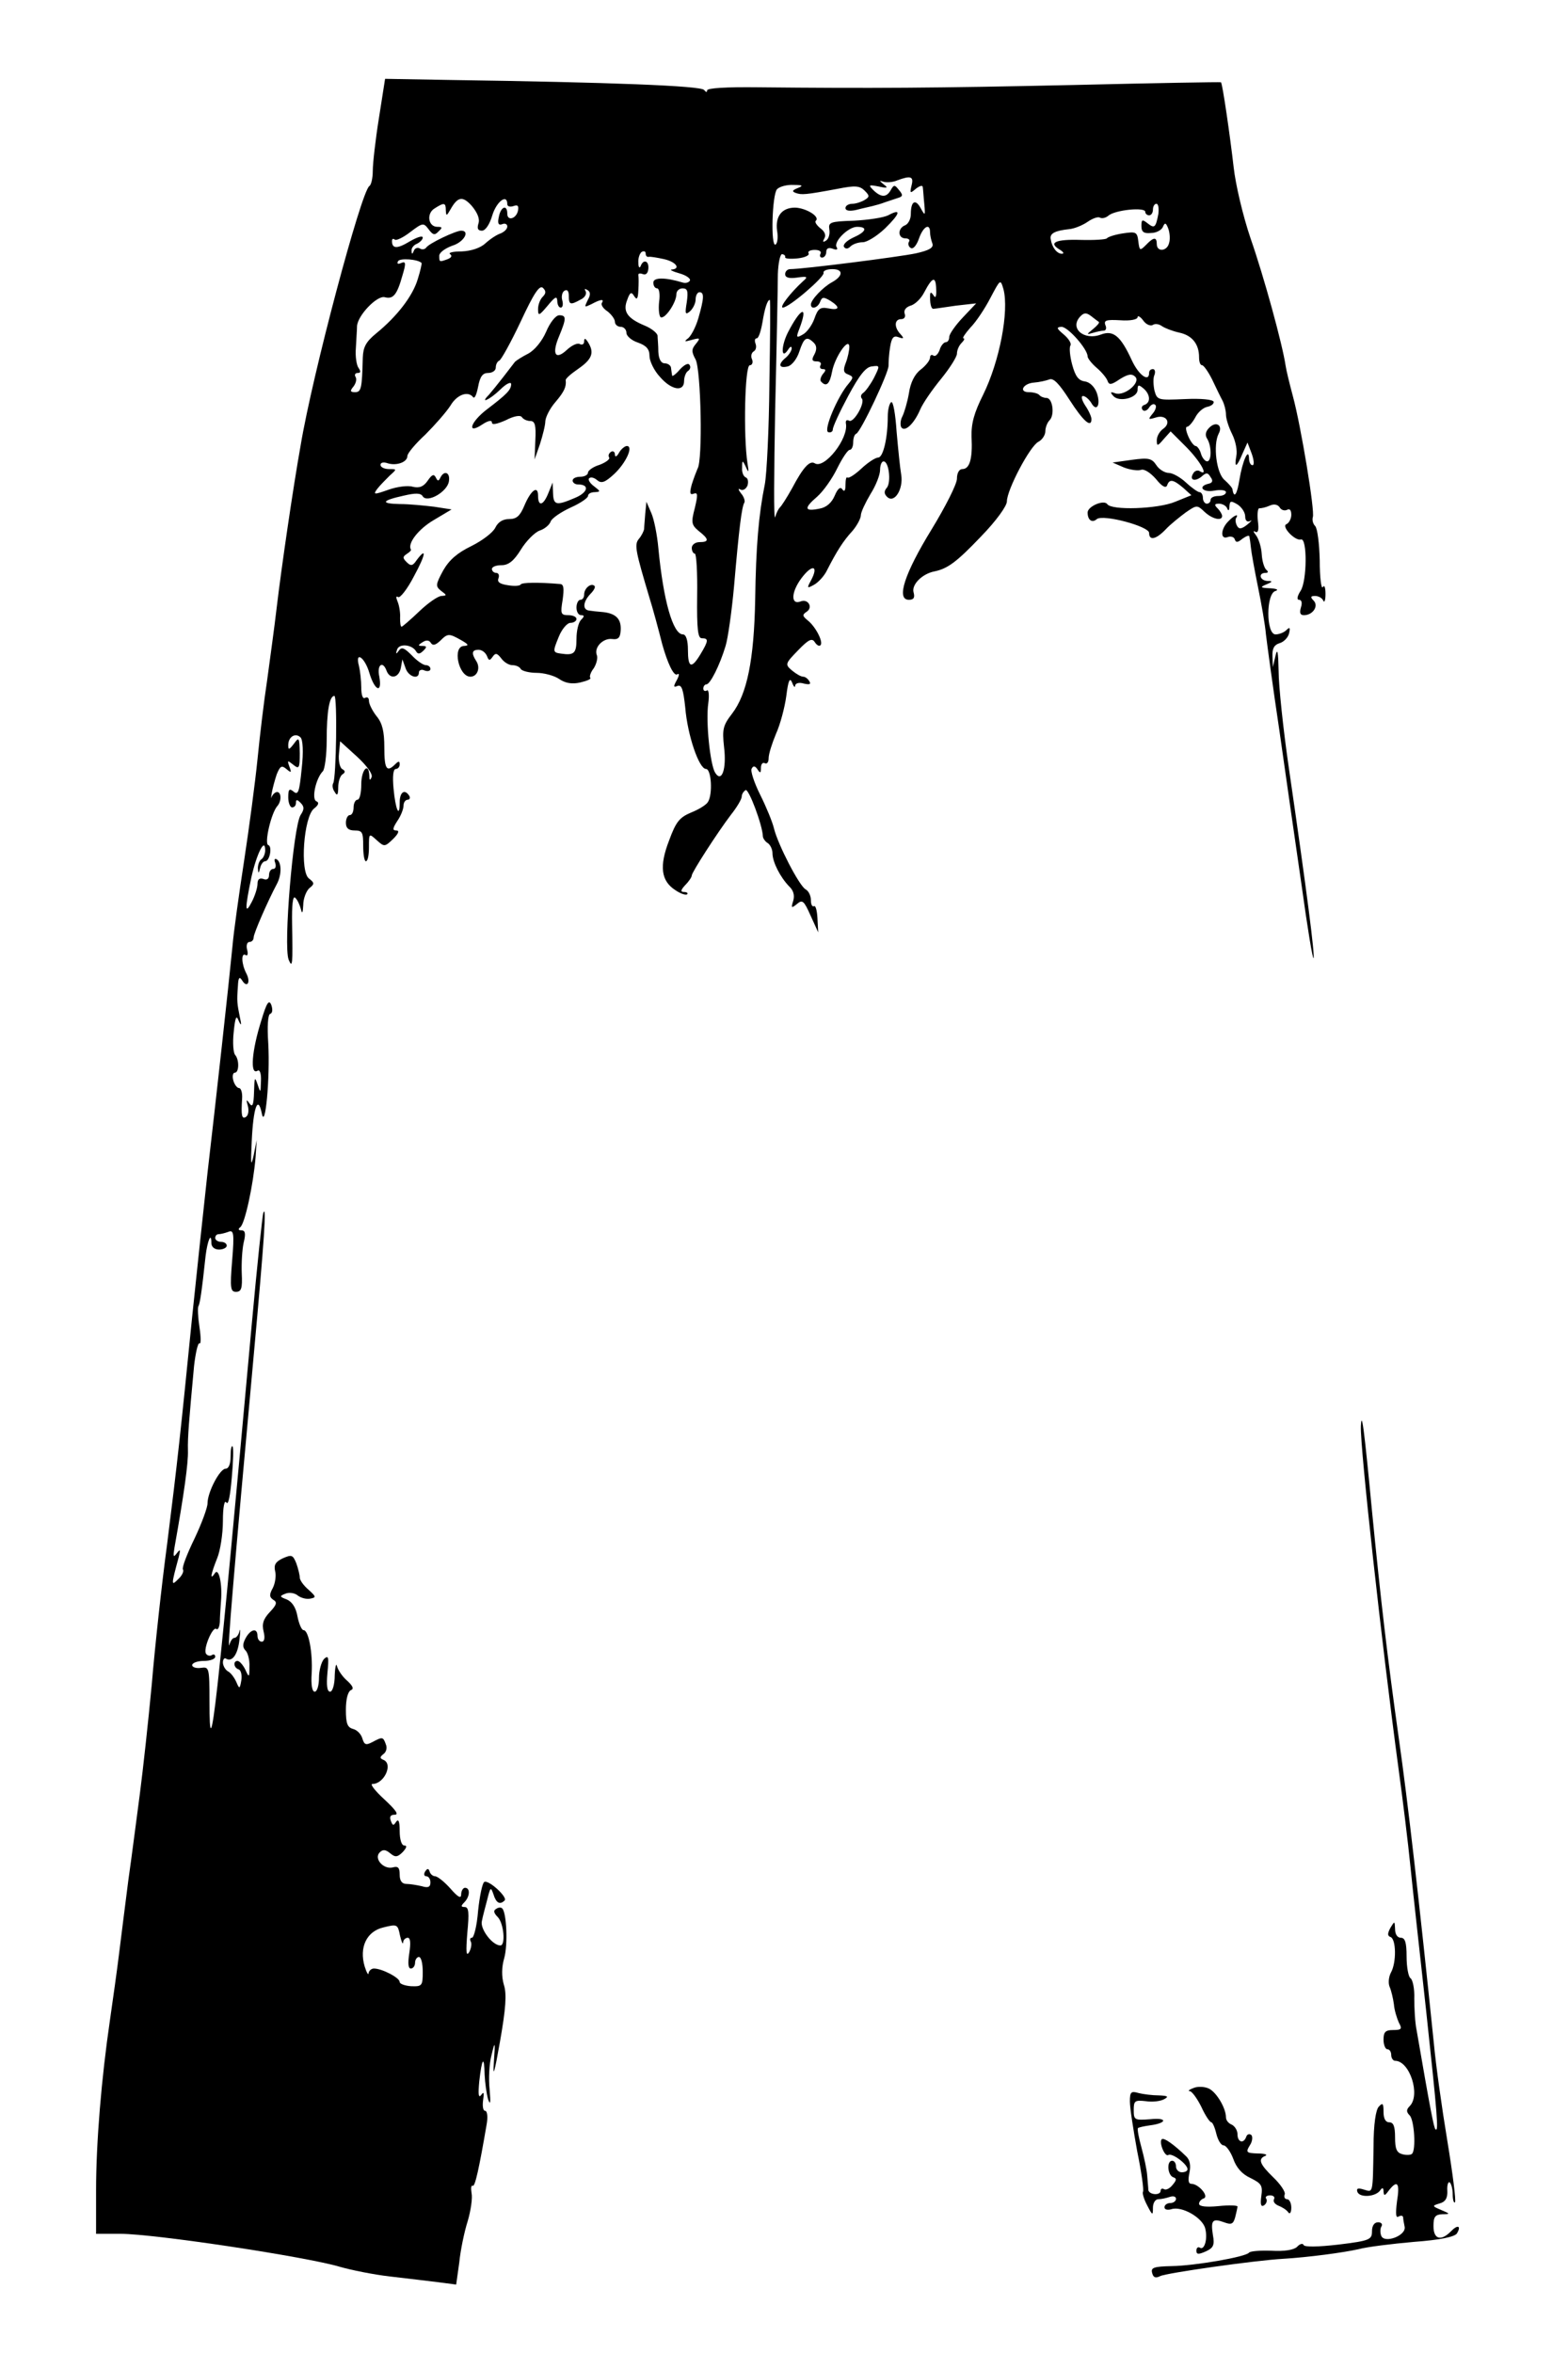 <?xml version="1.0" standalone="no"?>
<!DOCTYPE svg PUBLIC "-//W3C//DTD SVG 20010904//EN"
 "http://www.w3.org/TR/2001/REC-SVG-20010904/DTD/svg10.dtd">
<svg version="1.0" xmlns="http://www.w3.org/2000/svg"
 width="408pt" height="612pt" viewBox="0 0 408 612"
 preserveAspectRatio="xMidYMid meet">
<g transform="translate(0,612) scale(0.1,-0.1)"
fill="#000000" stroke="none">
<path d="M986 5813 c-9 -56 -16 -118 -16 -137 0 -19 -4 -37 -9 -40 -21 -14
-148 -489 -179 -676 -19 -106 -50 -318 -62 -420 -6 -52 -18 -138 -25 -190 -8
-52 -19 -144 -25 -205 -6 -60 -22 -180 -35 -265 -13 -85 -27 -184 -30 -220
-10 -103 -44 -410 -65 -590 -10 -91 -28 -259 -40 -375 -30 -300 -38 -376 -65
-590 -14 -104 -32 -269 -40 -365 -9 -96 -23 -224 -31 -285 -8 -60 -21 -162
-30 -225 -8 -63 -19 -149 -24 -190 -5 -41 -16 -120 -24 -175 -22 -150 -36
-317 -36 -442 l0 -113 63 0 c89 0 486 -60 572 -86 28 -8 86 -20 130 -25 44 -5
101 -12 126 -15 l46 -6 8 57 c3 31 13 80 22 108 8 27 13 61 10 73 -2 13 -1 21
3 19 6 -4 17 47 36 158 4 21 2 37 -4 37 -5 0 -7 12 -5 27 3 20 2 24 -5 14 -7
-9 -8 2 -5 35 7 62 13 69 14 18 1 -21 5 -50 9 -64 6 -17 7 -9 4 25 -3 28 -1
68 5 90 9 38 10 37 6 -20 -3 -42 2 -25 16 55 15 85 18 124 10 148 -6 21 -6 45
1 69 10 36 6 118 -5 129 -3 4 -11 3 -16 -1 -8 -4 -6 -11 4 -21 16 -16 21 -74
7 -74 -21 0 -54 44 -48 64 2 11 9 37 14 56 8 32 9 33 16 13 7 -23 17 -28 29
-16 9 8 -42 55 -53 48 -5 -3 -12 -37 -16 -75 -3 -39 -11 -70 -16 -70 -5 0 -6
-4 -3 -10 3 -5 1 -18 -4 -27 -8 -13 -9 0 -5 50 5 52 4 67 -7 67 -10 0 -10 3
-1 12 15 15 16 38 2 38 -5 0 -10 -8 -10 -17 0 -12 -8 -8 -28 15 -16 18 -34 32
-40 32 -5 0 -12 5 -14 12 -3 9 -6 9 -12 0 -4 -7 -2 -12 3 -12 6 0 11 -7 11
-16 0 -12 -6 -15 -22 -10 -13 3 -31 6 -40 6 -12 0 -18 8 -18 24 0 18 -4 23
-18 19 -24 -6 -50 23 -34 39 8 8 15 8 27 -2 13 -11 19 -11 33 3 10 11 12 17 4
17 -7 0 -12 15 -12 38 0 24 -3 32 -9 24 -7 -11 -9 -11 -14 2 -4 11 -1 16 10
16 12 0 2 13 -27 40 -24 22 -38 40 -31 40 31 0 55 53 28 63 -9 4 -9 7 1 15 7
5 10 16 6 25 -7 20 -9 20 -35 6 -17 -9 -21 -7 -26 9 -3 11 -13 22 -24 25 -15
4 -19 14 -19 50 0 27 5 47 13 51 8 3 6 10 -9 24 -12 10 -24 27 -27 38 -2 10
-5 0 -6 -23 0 -25 -6 -43 -12 -43 -8 0 -10 17 -7 49 4 41 3 47 -9 36 -7 -8
-13 -30 -13 -49 0 -20 -5 -36 -11 -36 -7 0 -10 18 -8 48 3 53 -8 112 -21 112
-5 0 -12 16 -16 36 -4 23 -14 38 -28 44 -19 7 -19 9 -3 15 9 4 24 2 32 -5 8
-6 22 -10 32 -8 16 3 16 5 -4 23 -13 11 -23 25 -23 32 0 6 -4 23 -9 37 -9 22
-12 23 -35 13 -19 -9 -24 -17 -20 -34 3 -11 0 -31 -6 -43 -10 -18 -9 -24 1
-31 11 -6 9 -13 -9 -32 -17 -18 -21 -31 -16 -51 4 -16 2 -26 -5 -26 -6 0 -11
7 -11 15 0 22 -18 18 -31 -6 -8 -15 -8 -24 0 -32 6 -6 11 -25 10 -42 0 -29 -1
-29 -11 -7 -6 12 -15 22 -20 22 -12 0 -10 -18 3 -22 6 -2 9 -15 7 -28 -4 -23
-5 -24 -13 -5 -5 11 -14 24 -22 28 -7 4 -13 15 -13 23 0 8 4 13 8 10 16 -10
31 11 35 49 3 22 2 32 0 22 -2 -9 -8 -17 -13 -17 -5 0 -10 -8 -13 -17 -7 -31
12 193 63 750 28 306 34 397 25 372 -2 -5 -16 -136 -30 -290 -91 -1001 -110
-1175 -110 -979 0 87 -1 89 -22 86 -13 -2 -23 2 -23 7 0 6 14 11 30 11 17 0
30 5 30 11 0 5 -4 8 -9 4 -5 -3 -12 -1 -15 4 -8 12 18 73 27 64 4 -3 8 5 9 18
0 13 2 38 3 54 4 46 -6 89 -16 73 -14 -21 -10 -1 6 39 8 19 15 63 15 97 0 36
4 56 9 48 5 -8 10 17 14 64 4 43 5 80 2 82 -3 3 -5 -9 -5 -26 0 -20 -5 -32
-13 -32 -15 0 -47 -61 -47 -90 0 -11 -15 -52 -34 -92 -19 -39 -33 -75 -30 -80
3 -4 -2 -16 -12 -25 -19 -19 -19 -17 1 57 5 20 4 22 -5 10 -9 -12 -10 -9 -6
15 25 140 36 220 35 252 -1 36 3 80 16 221 4 34 10 60 14 58 4 -3 4 16 0 42
-4 26 -5 50 -3 54 4 6 9 38 19 132 5 40 15 63 15 33 0 -10 8 -17 20 -17 11 0
20 5 20 10 0 6 -7 10 -15 10 -8 0 -15 5 -15 10 0 6 4 10 9 10 5 0 17 3 25 6
14 6 16 -3 10 -75 -6 -72 -4 -81 10 -81 14 0 17 9 15 48 -1 26 1 62 5 80 6 24
4 32 -6 32 -8 0 -9 3 -3 8 12 8 34 110 40 182 l3 45 -8 -40 c-7 -32 -8 -24 -5
37 4 87 16 121 26 73 9 -48 22 92 17 181 -3 45 -1 75 5 77 6 2 7 11 3 23 -6
15 -12 7 -26 -40 -25 -79 -30 -143 -10 -131 6 4 10 -7 9 -27 -1 -31 -1 -32 -9
-8 -7 21 -8 18 -9 -20 -1 -34 -4 -41 -12 -30 -8 12 -9 10 -4 -7 3 -12 1 -24
-5 -28 -11 -7 -13 4 -10 48 1 15 -3 27 -8 27 -5 0 -12 9 -15 20 -3 11 -1 20 4
20 11 0 12 33 1 46 -5 5 -7 32 -4 59 4 40 7 46 13 30 7 -15 8 -12 3 10 -7 35
-8 40 -5 80 1 23 4 26 11 15 13 -21 23 -5 11 18 -13 25 -14 55 -2 48 5 -4 7 3
4 14 -3 11 0 20 6 20 6 0 11 5 11 12 0 10 36 93 61 140 12 23 12 55 -1 63 -6
3 -7 -1 -4 -9 3 -9 1 -16 -5 -16 -6 0 -11 -7 -11 -16 0 -10 -6 -14 -15 -10
-10 3 -15 -1 -15 -13 0 -10 -7 -32 -15 -47 -18 -35 -18 -18 -1 64 14 62 36
106 36 70 0 -9 -5 -20 -10 -23 -5 -3 -9 -14 -9 -23 1 -15 2 -15 6 1 2 9 8 17
13 17 12 0 19 39 8 42 -11 4 8 85 24 102 11 13 10 36 -1 36 -5 0 -11 -6 -14
-12 -2 -7 -2 -3 0 9 2 12 8 34 13 49 9 22 13 24 25 14 13 -11 14 -10 8 6 -6
17 -5 17 10 5 15 -12 17 -10 17 30 -1 41 -2 43 -15 25 -13 -17 -15 -17 -15 -4
0 22 19 33 32 20 6 -6 8 -37 3 -81 -6 -60 -9 -70 -21 -60 -11 9 -14 7 -14 -15
0 -14 5 -26 10 -26 6 0 10 5 10 12 0 9 3 9 12 0 10 -10 10 -17 0 -32 -19 -31
-45 -340 -31 -376 10 -24 11 -12 9 91 -1 52 2 76 8 70 6 -5 12 -19 15 -30 3
-13 5 -10 6 11 0 17 8 37 16 44 14 11 13 14 -1 25 -24 17 -14 160 13 182 12 9
14 16 6 19 -13 6 -1 60 17 78 5 5 10 42 10 80 0 75 7 116 20 116 8 0 5 -213
-3 -227 -3 -5 -2 -15 4 -23 6 -11 9 -8 9 12 0 15 5 30 11 34 8 5 8 9 -1 14 -6
4 -10 22 -8 40 l3 32 44 -40 c25 -23 41 -45 38 -53 -4 -10 -6 -9 -6 4 -2 36
-21 15 -21 -23 0 -22 -4 -40 -10 -40 -5 0 -10 -9 -10 -20 0 -11 -4 -20 -10
-20 -5 0 -10 -9 -10 -20 0 -14 7 -20 23 -20 20 0 22 -5 22 -40 0 -22 3 -40 7
-40 5 0 8 16 8 37 0 36 0 36 20 18 20 -18 21 -18 43 3 14 14 17 22 8 22 -10 0
-10 5 3 25 9 13 16 31 16 40 0 8 5 15 11 15 5 0 7 5 4 10 -12 19 -25 10 -25
-17 0 -43 -11 -19 -16 36 -3 32 -1 51 6 51 5 0 10 5 10 12 0 9 -3 9 -12 0 -22
-22 -28 -12 -28 44 0 41 -5 63 -20 81 -11 14 -20 32 -20 40 0 8 -4 11 -10 8
-6 -4 -10 7 -10 27 0 18 -3 43 -6 56 -11 40 15 23 27 -18 14 -47 34 -55 26
-10 -7 31 9 43 19 15 9 -23 32 -18 37 8 l4 22 8 -22 c7 -23 35 -32 35 -12 0 6
7 9 15 5 8 -3 15 -1 15 4 0 6 -6 10 -12 10 -7 0 -24 12 -37 26 -19 19 -26 22
-33 12 -7 -10 -9 -10 -5 2 5 17 38 14 49 -3 5 -9 10 -9 20 1 9 9 9 12 -3 12
-12 0 -12 2 1 10 9 6 17 5 21 -2 5 -8 12 -6 24 5 20 20 23 20 55 2 19 -11 21
-14 8 -15 -32 0 -15 -80 16 -80 18 0 27 23 15 41 -13 20 -11 29 6 29 9 0 18
-7 22 -16 5 -13 7 -13 15 -2 7 10 11 10 22 -4 7 -10 20 -18 29 -18 9 0 19 -4
22 -10 3 -5 22 -10 41 -10 19 0 46 -7 59 -16 16 -11 34 -14 55 -9 17 4 29 9
26 12 -3 3 1 15 9 25 7 11 11 27 8 34 -8 20 16 45 40 42 15 -2 21 3 22 22 2
29 -11 44 -45 48 -14 1 -31 3 -37 4 -18 2 -16 23 3 43 9 9 14 18 11 21 -9 9
-27 -6 -27 -22 0 -8 -4 -14 -10 -14 -5 0 -10 -9 -10 -20 0 -11 5 -20 12 -20 9
0 9 -3 0 -12 -7 -7 -12 -29 -12 -50 0 -37 -6 -43 -40 -38 -22 3 -22 5 -6 44 8
20 22 36 30 36 9 0 16 5 16 10 0 6 -10 10 -21 10 -20 0 -21 4 -15 40 4 29 3
40 -6 41 -59 5 -100 4 -103 -1 -2 -4 -17 -5 -34 -2 -20 3 -28 8 -24 18 3 8 0
14 -6 14 -6 0 -11 5 -11 10 0 6 11 10 25 10 18 0 32 11 50 40 14 23 36 45 49
50 13 4 26 15 29 24 3 8 26 24 52 36 25 11 45 25 45 30 0 6 8 10 18 10 15 1
15 2 -2 15 -11 8 -17 18 -13 21 4 4 13 2 21 -5 11 -9 20 -6 44 16 31 29 51 73
33 73 -5 0 -15 -8 -20 -17 -6 -11 -11 -13 -11 -5 0 7 -5 10 -10 7 -6 -4 -8
-10 -5 -15 3 -4 -9 -13 -25 -19 -17 -5 -30 -15 -30 -20 0 -6 -9 -11 -20 -11
-11 0 -20 -4 -20 -10 0 -5 6 -10 14 -10 31 0 26 -21 -8 -35 -49 -21 -56 -19
-57 13 l-1 27 -11 -27 c-13 -33 -27 -37 -27 -7 0 28 -19 14 -36 -27 -11 -26
-20 -34 -39 -34 -17 0 -29 -8 -36 -22 -6 -13 -34 -34 -62 -48 -37 -18 -58 -36
-74 -64 -20 -37 -20 -41 -5 -53 15 -11 15 -12 1 -13 -9 0 -35 -18 -58 -40 -23
-22 -44 -40 -46 -40 -3 0 -4 10 -4 23 1 12 -2 31 -6 41 -5 12 -5 17 1 13 5 -3
24 21 41 54 31 57 34 78 7 42 -10 -15 -15 -16 -26 -5 -11 11 -10 14 0 21 8 5
13 10 11 12 -9 16 20 53 59 76 l47 28 -45 7 c-25 3 -65 7 -89 7 -52 1 -49 9
10 22 30 7 44 7 49 -2 12 -18 64 12 68 39 4 23 -12 30 -22 10 -5 -10 -7 -10
-12 0 -5 10 -10 8 -21 -8 -11 -16 -22 -20 -39 -16 -13 4 -42 0 -64 -8 -37 -13
-40 -13 -28 3 7 9 22 24 32 34 19 17 19 17 -2 17 -12 0 -22 5 -22 11 0 6 8 8
19 4 23 -7 51 3 51 19 0 7 21 32 47 56 25 25 54 58 65 75 17 29 46 39 59 22 4
-5 9 7 13 27 5 27 12 36 26 36 11 0 20 6 20 14 0 8 4 16 9 18 5 2 30 47 56
102 34 73 49 96 58 87 8 -8 8 -14 -1 -23 -7 -7 -12 -21 -12 -32 0 -19 3 -17
25 9 19 23 24 26 25 13 0 -10 4 -18 9 -18 5 0 7 8 4 19 -3 10 0 22 6 25 7 4
11 -1 11 -13 0 -24 4 -25 31 -10 11 5 16 15 13 21 -4 7 -3 8 4 4 9 -5 9 -13 1
-27 -9 -19 -9 -19 10 -10 24 13 34 14 27 3 -3 -5 4 -15 15 -22 10 -8 19 -20
19 -27 0 -7 7 -13 15 -13 8 0 15 -7 15 -16 0 -8 14 -20 30 -25 22 -8 30 -17
30 -35 0 -13 12 -38 27 -54 30 -35 63 -40 63 -11 0 11 5 23 10 26 6 4 8 11 4
16 -3 6 -14 0 -25 -12 -10 -12 -20 -19 -20 -16 -1 4 -2 13 -3 20 0 6 -8 12
-16 12 -10 0 -16 11 -17 30 0 17 -2 36 -2 42 -1 7 -16 19 -33 26 -46 19 -58
37 -46 67 7 20 11 22 18 10 7 -11 10 -8 11 15 1 17 1 34 0 39 -1 5 4 6 12 3 8
-3 13 3 14 14 2 21 -13 26 -20 7 -3 -7 -6 -3 -6 9 -1 12 4 25 9 28 6 3 10 1
10 -4 0 -6 3 -10 8 -9 4 1 22 -2 40 -6 31 -7 44 -25 20 -27 -7 0 2 -5 20 -10
18 -5 30 -14 27 -19 -3 -5 -11 -7 -18 -5 -46 14 -77 14 -77 0 0 -8 4 -15 10
-15 5 0 8 -15 5 -35 -2 -19 0 -37 4 -40 11 -6 41 38 41 60 0 8 7 15 16 15 13
0 15 -7 11 -36 -5 -30 -4 -34 8 -24 8 7 15 21 15 31 0 11 5 19 10 19 13 0 12
-16 -3 -68 -7 -24 -20 -48 -28 -53 -10 -8 -7 -8 11 -3 22 6 23 5 11 -10 -12
-14 -12 -21 -1 -41 14 -27 19 -263 5 -284 -3 -7 -10 -25 -15 -41 -6 -22 -5
-28 5 -24 11 4 11 -3 3 -37 -10 -38 -9 -44 10 -60 27 -21 28 -29 2 -29 -11 0
-20 -7 -20 -15 0 -8 4 -15 8 -15 4 0 7 -49 6 -110 -1 -87 2 -110 12 -110 18 0
18 -6 -3 -41 -24 -40 -33 -36 -33 11 0 25 -5 40 -13 40 -26 0 -51 88 -64 225
-3 33 -11 74 -18 90 l-13 30 -3 -30 c-1 -16 -3 -35 -3 -41 -1 -6 -7 -18 -14
-26 -12 -15 -8 -32 28 -153 8 -25 24 -84 33 -120 14 -50 30 -84 39 -79 6 4 6
-2 -1 -15 -9 -16 -9 -20 2 -15 11 4 15 -10 20 -56 6 -73 36 -160 54 -160 14 0
18 -66 5 -86 -4 -7 -23 -19 -43 -27 -31 -13 -40 -24 -58 -73 -26 -67 -21 -105
16 -129 13 -9 27 -14 31 -11 3 3 -1 6 -8 6 -10 0 -9 5 3 18 10 10 17 21 17 25
0 8 67 112 102 158 16 20 28 41 28 47 0 6 4 13 10 17 8 5 44 -91 45 -120 0 -5
6 -14 13 -18 6 -4 12 -16 12 -26 0 -23 20 -62 43 -86 12 -11 15 -24 11 -38 -6
-19 -5 -20 10 -8 14 12 18 8 35 -30 l20 -44 -2 37 c-1 20 -5 34 -9 31 -5 -2
-8 5 -8 16 0 11 -6 24 -14 28 -17 10 -72 117 -82 158 -4 17 -20 56 -36 88 -16
32 -26 63 -22 68 4 8 9 7 15 -2 7 -11 9 -10 9 4 0 10 5 15 10 12 6 -3 10 3 10
13 0 11 9 39 19 63 11 24 23 69 27 99 5 40 9 49 15 35 4 -11 8 -15 8 -8 1 6
10 9 23 5 14 -3 19 -2 14 6 -4 7 -11 12 -16 12 -6 0 -18 7 -29 16 -19 16 -18
18 16 53 27 28 36 32 43 21 5 -8 12 -12 15 -8 8 8 -13 49 -34 65 -13 11 -14
14 -2 22 17 11 4 34 -15 27 -27 -11 -26 24 2 61 28 37 45 32 24 -7 -11 -20
-10 -21 8 -11 11 6 27 23 34 38 25 49 42 76 66 102 12 14 22 33 22 41 0 8 12
33 25 55 14 22 25 50 25 63 0 12 4 22 9 22 14 0 20 -53 9 -68 -8 -9 -8 -16 0
-24 19 -19 43 20 37 57 -3 17 -8 67 -12 112 -3 46 -9 80 -14 77 -5 -3 -9 -20
-9 -37 0 -56 -12 -107 -25 -107 -7 0 -27 -13 -44 -29 -16 -15 -33 -26 -36 -23
-3 3 -5 -6 -5 -19 0 -15 -3 -19 -8 -12 -5 8 -12 3 -20 -16 -8 -19 -22 -31 -40
-34 -39 -8 -41 1 -6 31 17 15 40 48 53 75 13 26 27 47 32 47 5 0 9 9 9 19 0
11 3 21 8 23 12 5 85 160 84 177 0 9 1 30 4 48 4 25 9 31 22 26 14 -5 15 -3 5
8 -17 18 -16 39 2 39 8 0 12 6 9 14 -3 9 3 17 15 21 12 3 28 19 36 35 21 40
30 43 31 8 1 -20 -2 -25 -7 -16 -7 10 -9 9 -9 -4 0 -22 4 -33 10 -31 3 0 29 4
57 8 l53 6 -35 -37 c-19 -20 -35 -43 -35 -50 0 -8 -4 -14 -9 -14 -5 0 -13 -9
-16 -20 -4 -11 -11 -18 -16 -15 -5 4 -9 1 -9 -5 0 -7 -11 -21 -24 -31 -16 -12
-27 -34 -31 -62 -4 -23 -12 -50 -17 -60 -5 -9 -6 -22 -3 -28 9 -14 33 8 49 45
7 17 32 53 55 81 22 27 41 57 41 65 0 9 5 21 12 28 7 7 9 12 5 12 -4 0 4 12
18 28 15 15 38 50 52 77 26 49 26 50 34 23 15 -57 -10 -188 -53 -275 -23 -46
-31 -74 -30 -109 3 -58 -5 -84 -24 -84 -8 0 -14 -10 -14 -25 0 -14 -30 -73
-66 -132 -70 -114 -93 -183 -59 -183 13 0 16 6 12 20 -5 20 23 48 55 54 34 7
58 25 120 90 40 41 68 80 68 92 0 30 60 144 82 155 10 5 18 18 18 27 0 10 5
23 11 29 14 14 8 58 -8 58 -6 0 -15 3 -19 8 -4 4 -16 7 -27 7 -27 0 -15 23 14
25 13 1 31 5 39 8 11 5 26 -11 53 -53 36 -56 57 -74 57 -50 0 6 -7 22 -16 35
-9 14 -12 25 -6 25 6 0 15 -8 21 -17 14 -26 26 -7 15 25 -6 16 -18 28 -31 30
-17 2 -25 14 -33 43 -6 22 -8 44 -5 50 4 5 -4 18 -17 29 -19 16 -20 19 -6 20
17 0 68 -58 68 -77 0 -5 11 -19 24 -30 13 -11 26 -27 28 -34 4 -11 10 -10 32
5 21 13 31 15 40 6 15 -15 -28 -51 -52 -43 -13 5 -14 3 -5 -7 15 -17 63 -5 63
16 0 14 3 14 15 4 18 -15 20 -37 3 -43 -7 -2 -9 -8 -5 -13 4 -5 12 -2 17 6 5
8 12 11 16 7 4 -3 1 -14 -7 -23 -12 -15 -12 -16 8 -10 27 9 42 -13 20 -29 -10
-7 -17 -20 -17 -30 0 -16 2 -16 18 3 l18 20 42 -42 c37 -38 58 -77 33 -61 -5
3 -13 0 -16 -6 -11 -17 3 -23 21 -9 13 12 17 11 24 -1 7 -9 5 -15 -5 -17 -30
-7 -15 -24 15 -18 17 3 30 1 30 -4 0 -6 -9 -10 -20 -10 -11 0 -20 -4 -20 -10
0 -5 -4 -10 -10 -10 -5 0 -10 7 -10 15 0 8 -4 15 -9 15 -4 0 -20 11 -35 25
-15 14 -35 25 -45 25 -10 0 -25 9 -32 20 -12 18 -20 20 -64 14 l-50 -7 30 -13
c16 -6 36 -9 44 -6 8 3 24 -7 39 -24 15 -19 26 -25 29 -16 6 17 16 15 42 -7
l21 -19 -42 -17 c-45 -19 -167 -23 -177 -6 -9 12 -51 -6 -51 -22 0 -20 12 -28
24 -17 17 13 136 -19 136 -36 0 -21 18 -17 43 9 12 13 36 32 52 44 29 20 30
20 49 2 20 -19 46 -25 46 -11 0 4 -5 13 -12 20 -9 9 -8 12 4 12 9 0 19 -6 21
-12 3 -8 6 -6 6 5 1 15 4 15 21 5 11 -7 20 -21 20 -31 0 -11 5 -16 13 -12 6 4
3 -1 -7 -9 -15 -12 -22 -13 -27 -4 -4 7 -5 16 -3 20 9 13 -4 9 -20 -8 -20 -20
-21 -48 -2 -41 8 3 17 1 19 -6 3 -9 8 -8 20 2 10 7 18 10 18 5 1 -5 3 -18 4
-29 1 -11 9 -56 18 -100 9 -44 19 -100 21 -125 3 -25 18 -137 35 -250 16 -113
42 -294 58 -404 15 -109 29 -194 31 -188 3 11 -16 162 -64 492 -15 102 -27
217 -27 255 -1 49 -3 61 -8 40 l-7 -30 -1 28 c-1 21 5 30 18 34 11 3 22 14 25
25 4 16 2 18 -7 9 -6 -6 -19 -11 -28 -11 -25 0 -25 107 0 113 9 3 3 6 -14 7
-26 1 -27 3 -10 10 17 7 17 9 3 9 -20 1 -25 21 -5 21 7 0 8 3 2 8 -5 4 -11 22
-12 41 -1 18 -8 40 -15 49 -7 9 -8 13 -2 9 8 -4 10 5 7 28 -2 20 0 34 4 33 5
0 16 2 27 7 11 5 21 3 26 -5 4 -7 13 -9 19 -6 7 4 11 -1 11 -13 0 -10 -6 -21
-12 -24 -16 -5 22 -45 37 -40 17 5 16 -109 -1 -134 -9 -14 -10 -23 -4 -23 7 0
9 -8 5 -20 -4 -14 -2 -20 8 -20 23 0 39 24 25 38 -9 9 -8 12 4 12 9 0 19 -6
21 -12 3 -7 6 1 6 17 0 17 -3 25 -7 18 -4 -6 -8 25 -8 69 -1 44 -6 84 -12 90
-6 6 -8 16 -6 23 6 14 -31 238 -52 315 -8 30 -17 66 -19 80 -8 54 -56 230 -91
330 -20 59 -39 140 -44 185 -9 79 -29 218 -33 221 -1 1 -173 -2 -382 -7 -363
-8 -529 -9 -822 -6 -83 1 -133 -2 -133 -8 0 -6 -3 -5 -8 1 -7 11 -247 20 -659
26 l-171 3 -16 -102z m1386 -175 c-5 -21 -4 -22 11 -9 9 7 17 10 18 5 1 -5 2
-25 4 -44 3 -32 2 -32 -9 -12 -14 26 -26 19 -26 -15 0 -13 -7 -26 -15 -29 -20
-8 -19 -34 1 -34 8 0 13 -4 9 -9 -3 -5 -1 -13 5 -16 6 -4 15 7 21 24 11 32 29
42 29 17 0 -8 3 -21 6 -29 4 -11 -7 -18 -43 -26 -42 -9 -293 -41 -327 -41 -7
0 -13 -6 -13 -13 0 -9 10 -12 31 -9 27 4 29 2 16 -9 -33 -30 -63 -69 -53 -69
16 0 108 79 106 90 -2 6 9 10 23 10 29 0 28 -18 -1 -34 -24 -13 -55 -46 -55
-58 0 -14 18 -9 24 7 5 13 9 13 26 3 27 -17 25 -26 -5 -20 -21 4 -27 -1 -36
-27 -6 -17 -20 -36 -30 -41 -17 -10 -18 -8 -9 15 24 63 4 56 -30 -10 -18 -36
-18 -73 1 -44 5 8 9 9 9 3 0 -6 -7 -17 -15 -24 -21 -17 -19 -29 5 -23 11 3 24
20 30 39 12 36 19 41 38 22 7 -7 8 -17 1 -30 -8 -14 -6 -18 6 -18 9 0 13 -4
10 -10 -3 -5 -1 -10 6 -10 8 0 9 -3 0 -13 -6 -8 -8 -17 -4 -20 13 -14 22 -6
28 26 7 38 44 92 45 65 0 -9 -4 -28 -9 -41 -8 -20 -6 -27 6 -31 14 -6 14 -8 1
-24 -28 -32 -66 -121 -53 -126 6 -2 12 1 12 7 0 7 18 46 40 87 29 54 46 76 62
77 21 3 21 2 5 -30 -9 -17 -22 -35 -28 -39 -6 -4 -7 -10 -4 -14 11 -10 -21
-66 -33 -58 -6 3 -9 0 -8 -7 8 -39 -56 -120 -81 -104 -13 8 -30 -10 -59 -65
-14 -25 -28 -47 -32 -50 -3 -3 -9 -14 -12 -25 -4 -11 -3 115 0 280 4 165 7
324 7 352 1 29 6 52 11 52 6 -1 9 -4 8 -8 -1 -4 14 -5 33 -3 18 2 31 8 28 13
-3 5 4 9 16 9 12 0 18 -4 15 -10 -3 -5 -1 -10 4 -10 6 0 11 7 11 15 0 9 6 12
17 8 10 -4 14 -2 10 4 -9 14 30 53 53 53 29 0 24 -13 -10 -28 -17 -8 -27 -18
-24 -24 4 -6 10 -6 17 1 6 6 20 11 32 11 11 0 37 16 58 36 40 39 43 53 8 34
-12 -6 -51 -12 -89 -14 -62 -2 -67 -4 -64 -23 2 -12 -2 -25 -9 -29 -8 -5 -9
-3 -4 6 5 8 1 18 -10 26 -10 8 -16 17 -12 20 11 11 -26 33 -54 34 -35 0 -52
-23 -47 -60 3 -17 1 -33 -4 -36 -13 -8 -9 131 4 144 7 7 26 12 43 11 24 0 26
-2 11 -8 -15 -6 -16 -9 -5 -13 15 -5 23 -5 109 11 45 9 57 8 70 -5 13 -13 13
-16 0 -24 -8 -5 -23 -10 -32 -10 -10 0 -18 -5 -18 -11 0 -7 10 -9 28 -5 15 4
34 8 42 10 8 2 23 6 33 10 9 3 24 8 33 11 14 4 14 8 3 21 -11 14 -13 14 -21 0
-11 -20 -25 -20 -45 -1 -14 14 -13 15 13 10 23 -5 26 -4 14 5 -13 11 -13 11 0
7 8 -2 24 -1 35 4 35 13 43 10 37 -13z m-1127 -99 c-4 -13 -2 -19 9 -19 9 0
20 16 27 40 11 36 39 57 39 29 0 -6 7 -8 16 -5 11 4 14 1 12 -11 -4 -22 -28
-29 -28 -9 0 25 -17 19 -22 -8 -4 -17 -1 -23 9 -19 7 3 13 0 13 -6 0 -7 -8
-14 -17 -18 -10 -3 -28 -15 -40 -26 -13 -12 -37 -20 -62 -21 -22 0 -35 -3 -30
-7 6 -4 4 -9 -6 -13 -22 -8 -22 -8 -22 9 0 8 15 19 34 26 30 9 47 39 23 39
-14 0 -84 -33 -91 -44 -4 -5 -11 -6 -17 -2 -6 3 -13 0 -15 -6 -4 -10 -6 -10
-6 0 -1 7 6 15 14 18 8 4 15 11 15 16 0 6 -15 1 -34 -10 -33 -20 -46 -19 -46
1 0 6 3 7 7 4 3 -4 22 5 40 19 33 25 35 25 48 8 11 -15 16 -17 26 -6 11 10 10
12 -3 12 -24 0 -29 35 -7 48 25 16 29 15 29 -5 1 -16 2 -15 12 2 19 34 32 36
56 9 14 -17 21 -33 17 -45z m1769 24 c-7 -36 -10 -38 -29 -23 -13 10 -15 9
-15 -8 0 -15 6 -20 25 -18 14 0 28 8 31 16 5 12 8 11 14 -5 4 -11 5 -28 2 -37
-5 -22 -32 -24 -32 -3 0 19 -8 19 -28 -2 -16 -16 -17 -15 -20 9 -3 25 -6 26
-40 21 -20 -3 -39 -9 -42 -13 -3 -3 -33 -5 -68 -4 -65 2 -85 -7 -55 -25 10 -6
13 -11 6 -11 -13 0 -26 17 -29 38 -3 15 11 22 48 26 13 1 35 10 48 19 13 9 27
14 32 11 5 -3 15 -1 22 5 17 15 96 23 96 10 0 -5 5 -9 10 -9 6 0 10 7 10 15 0
8 4 15 9 15 5 0 7 -12 5 -27z m-1917 -127 c1 -1 -3 -20 -10 -42 -13 -44 -54
-97 -108 -141 -27 -22 -34 -36 -35 -63 -2 -80 -4 -90 -20 -90 -13 0 -14 3 -4
15 6 8 9 19 5 25 -3 5 -1 10 6 10 8 0 8 4 2 13 -5 6 -9 30 -7 52 1 22 3 48 3
57 2 28 52 80 72 75 22 -6 32 6 46 56 10 33 9 38 -3 33 -9 -4 -12 -2 -8 5 5 8
51 5 61 -5z m905 -313 c-1 -120 -7 -238 -12 -263 -16 -79 -23 -161 -25 -300
-3 -156 -21 -245 -60 -296 -24 -31 -26 -41 -21 -87 7 -57 -6 -94 -23 -67 -13
20 -25 133 -18 181 3 22 1 37 -4 33 -5 -3 -9 0 -9 5 0 6 4 11 8 11 10 0 35 50
50 100 6 19 16 89 22 155 13 151 20 207 27 218 2 4 -1 15 -9 24 -7 9 -8 14 -2
10 7 -4 15 1 19 10 3 10 1 19 -4 21 -6 2 -11 13 -10 25 0 21 1 21 10 2 7 -16
8 -14 4 10 -11 71 -7 255 6 255 6 0 9 7 6 15 -4 8 -2 17 4 21 6 3 8 12 5 20
-3 8 -2 14 3 14 5 0 11 19 15 42 6 37 13 58 19 58 2 0 1 -98 -1 -217z m857
160 c3 -2 -4 -10 -15 -19 -17 -14 -18 -15 -1 -10 10 3 23 6 29 6 6 0 8 7 4 15
-4 12 3 14 39 12 26 -2 45 2 45 8 0 5 7 2 15 -9 7 -10 19 -15 25 -11 6 4 16 2
23 -3 7 -5 27 -13 45 -17 34 -7 52 -30 52 -64 0 -12 3 -21 8 -21 4 0 16 -17
26 -37 10 -21 22 -46 27 -55 5 -10 9 -26 9 -36 0 -11 7 -33 16 -51 9 -18 14
-43 11 -57 -6 -33 1 -30 16 6 l13 29 11 -29 c6 -17 7 -30 2 -30 -5 0 -9 8 -9
18 -1 29 -17 -7 -25 -56 -6 -38 -14 -50 -18 -25 0 4 -10 15 -20 24 -22 17 -31
92 -16 121 12 22 -7 34 -25 15 -9 -9 -11 -19 -5 -28 12 -19 12 -59 0 -59 -5 0
-13 9 -16 20 -3 11 -10 20 -14 20 -4 0 -13 11 -19 25 -6 14 -8 25 -3 25 4 0
14 11 21 24 7 14 21 26 32 28 10 2 17 8 16 13 -2 6 -33 9 -75 7 -70 -3 -72 -3
-79 22 -3 14 -4 33 0 41 3 8 1 15 -4 15 -6 0 -10 -4 -10 -10 0 -25 -27 -6 -45
33 -29 63 -48 79 -80 67 -45 -17 -84 17 -53 48 9 9 15 9 27 0 9 -7 18 -14 20
-15z m-1810 -4215 c0 6 6 12 12 12 7 0 8 -14 4 -40 -4 -26 -3 -40 4 -40 6 0
11 7 11 15 0 8 5 15 10 15 6 0 10 -17 10 -39 0 -36 -2 -38 -30 -37 -16 1 -30
6 -30 11 0 11 -46 35 -67 35 -7 0 -13 -6 -14 -12 0 -7 -5 1 -10 17 -15 50 5
92 49 102 36 9 37 8 43 -22 4 -16 7 -24 8 -17z"/>
<path d="M1421 5257 c-11 -25 -30 -48 -47 -57 -16 -8 -31 -18 -34 -21 -3 -4
-16 -21 -30 -39 -14 -18 -31 -39 -38 -47 -25 -25 2 -13 30 14 15 15 28 21 28
14 0 -15 -11 -26 -62 -65 -44 -33 -55 -68 -13 -40 15 10 25 12 25 5 0 -7 13
-4 36 6 21 11 38 14 42 8 4 -6 14 -10 22 -10 12 0 15 -11 13 -50 l-2 -50 14
40 c7 22 14 49 14 60 1 11 12 33 26 49 23 27 29 40 27 57 -1 4 14 17 33 30 36
25 42 42 25 69 -7 11 -10 11 -10 2 0 -7 -5 -10 -11 -7 -6 4 -21 -3 -34 -15
-30 -28 -40 -11 -20 36 19 46 19 54 0 54 -9 0 -24 -19 -34 -43z"/>
<path d="M3541 2410 c-2 -55 54 -564 98 -890 11 -80 25 -194 31 -255 6 -60 25
-230 41 -376 29 -270 33 -316 24 -307 -4 4 -13 49 -49 258 -4 19 -6 56 -6 82
1 25 -4 49 -10 53 -5 3 -10 28 -10 56 0 37 -4 49 -15 49 -9 0 -15 9 -15 23 -1
21 -1 21 -12 3 -8 -15 -8 -21 0 -24 15 -5 16 -67 1 -93 -6 -12 -7 -28 -3 -37
4 -9 9 -30 11 -45 1 -15 8 -37 13 -48 9 -16 7 -19 -15 -19 -20 0 -25 -5 -25
-25 0 -14 5 -25 10 -25 6 0 10 -7 10 -15 0 -8 5 -15 10 -15 38 0 67 -89 38
-118 -9 -9 -9 -15 0 -24 12 -12 17 -90 6 -100 -3 -3 -14 -4 -25 -1 -15 4 -19
14 -19 44 0 28 -4 39 -15 39 -10 0 -15 10 -15 27 0 22 -2 25 -12 14 -8 -7 -14
-46 -14 -104 -2 -126 -1 -119 -25 -112 -16 5 -20 3 -17 -6 6 -16 49 -13 60 5
5 7 8 6 8 -4 1 -12 3 -12 14 3 22 28 29 20 21 -29 -4 -32 -3 -44 4 -39 6 3 11
3 12 -2 0 -4 2 -16 4 -25 4 -23 -53 -44 -61 -23 -3 8 -3 19 1 25 3 5 -1 10 -9
10 -10 0 -16 -9 -16 -23 0 -22 -5 -25 -87 -35 -52 -6 -89 -7 -91 -1 -2 5 -10
3 -17 -5 -9 -8 -32 -12 -67 -10 -29 1 -55 -1 -58 -5 -8 -11 -140 -34 -201 -35
-47 -1 -55 -4 -51 -18 3 -12 9 -14 21 -8 15 8 247 41 320 45 66 4 156 16 196
25 22 6 87 14 144 19 68 5 106 13 112 22 12 20 2 24 -16 5 -26 -26 -45 -20
-45 14 0 24 4 30 23 31 21 0 21 1 -3 11 -24 10 -24 11 -4 17 15 4 21 14 20 33
-1 14 2 24 6 22 4 -3 8 -17 8 -31 0 -15 3 -24 6 -21 3 4 -6 75 -20 160 -14 84
-30 198 -35 253 -38 370 -68 631 -91 792 -30 213 -47 359 -70 593 -21 221 -27
263 -29 220z"/>
<path d="M3105 689 c-11 -4 -15 -8 -9 -8 6 -1 19 -19 30 -41 10 -22 22 -40 26
-40 3 0 9 -13 13 -30 4 -16 12 -30 19 -30 6 0 18 -16 25 -35 8 -23 23 -40 45
-50 28 -14 32 -19 28 -47 -3 -21 -1 -29 7 -24 6 4 9 12 6 17 -4 5 1 9 10 9 9
0 13 -5 10 -10 -3 -6 2 -13 12 -17 10 -4 21 -11 25 -17 4 -6 8 -1 8 12 0 12
-5 22 -11 22 -6 0 -9 6 -6 13 2 6 -11 26 -30 44 -35 34 -41 48 -20 56 6 3 -3
6 -21 6 -29 1 -31 3 -20 21 7 10 8 23 4 27 -5 4 -11 2 -13 -4 -7 -20 -23 -15
-23 6 0 10 -7 21 -15 25 -8 3 -15 11 -15 19 0 24 -25 66 -45 75 -11 5 -29 6
-40 1z"/>
<path d="M2940 654 c0 -16 9 -74 19 -129 11 -54 18 -102 15 -106 -2 -4 3 -20
11 -35 14 -27 15 -27 15 -6 0 12 6 22 14 22 8 0 21 3 30 6 9 3 16 1 16 -5 0
-6 -7 -11 -15 -11 -8 0 -15 -5 -15 -11 0 -6 8 -8 18 -5 27 9 81 -22 88 -50 7
-27 -2 -58 -14 -50 -5 3 -9 -1 -9 -8 0 -10 6 -10 24 -2 20 9 24 16 19 43 -6
38 -1 44 29 33 19 -7 24 -5 29 13 3 12 6 25 6 28 0 3 -22 4 -50 1 -31 -3 -50
-1 -50 6 0 6 6 12 12 14 15 5 -13 38 -32 38 -8 0 -9 10 -5 29 4 19 1 33 -8 42
-33 32 -59 50 -64 45 -8 -8 8 -47 17 -41 10 6 50 -24 50 -37 0 -5 -7 -8 -15
-8 -8 0 -15 7 -15 15 0 8 -4 15 -10 15 -15 0 -12 -38 3 -43 9 -3 9 -7 -2 -20
-7 -9 -17 -14 -22 -11 -5 3 -9 1 -9 -4 0 -13 -30 -11 -32 2 0 6 -2 23 -3 38
-1 15 -8 47 -15 73 -7 25 -11 47 -9 50 3 2 16 5 31 7 46 6 46 21 1 16 -41 -3
-43 -2 -43 24 0 24 3 26 31 23 18 -3 39 0 48 5 13 7 10 9 -14 10 -16 0 -40 3
-52 6 -20 6 -23 3 -23 -22z"/>
</g>
</svg>
